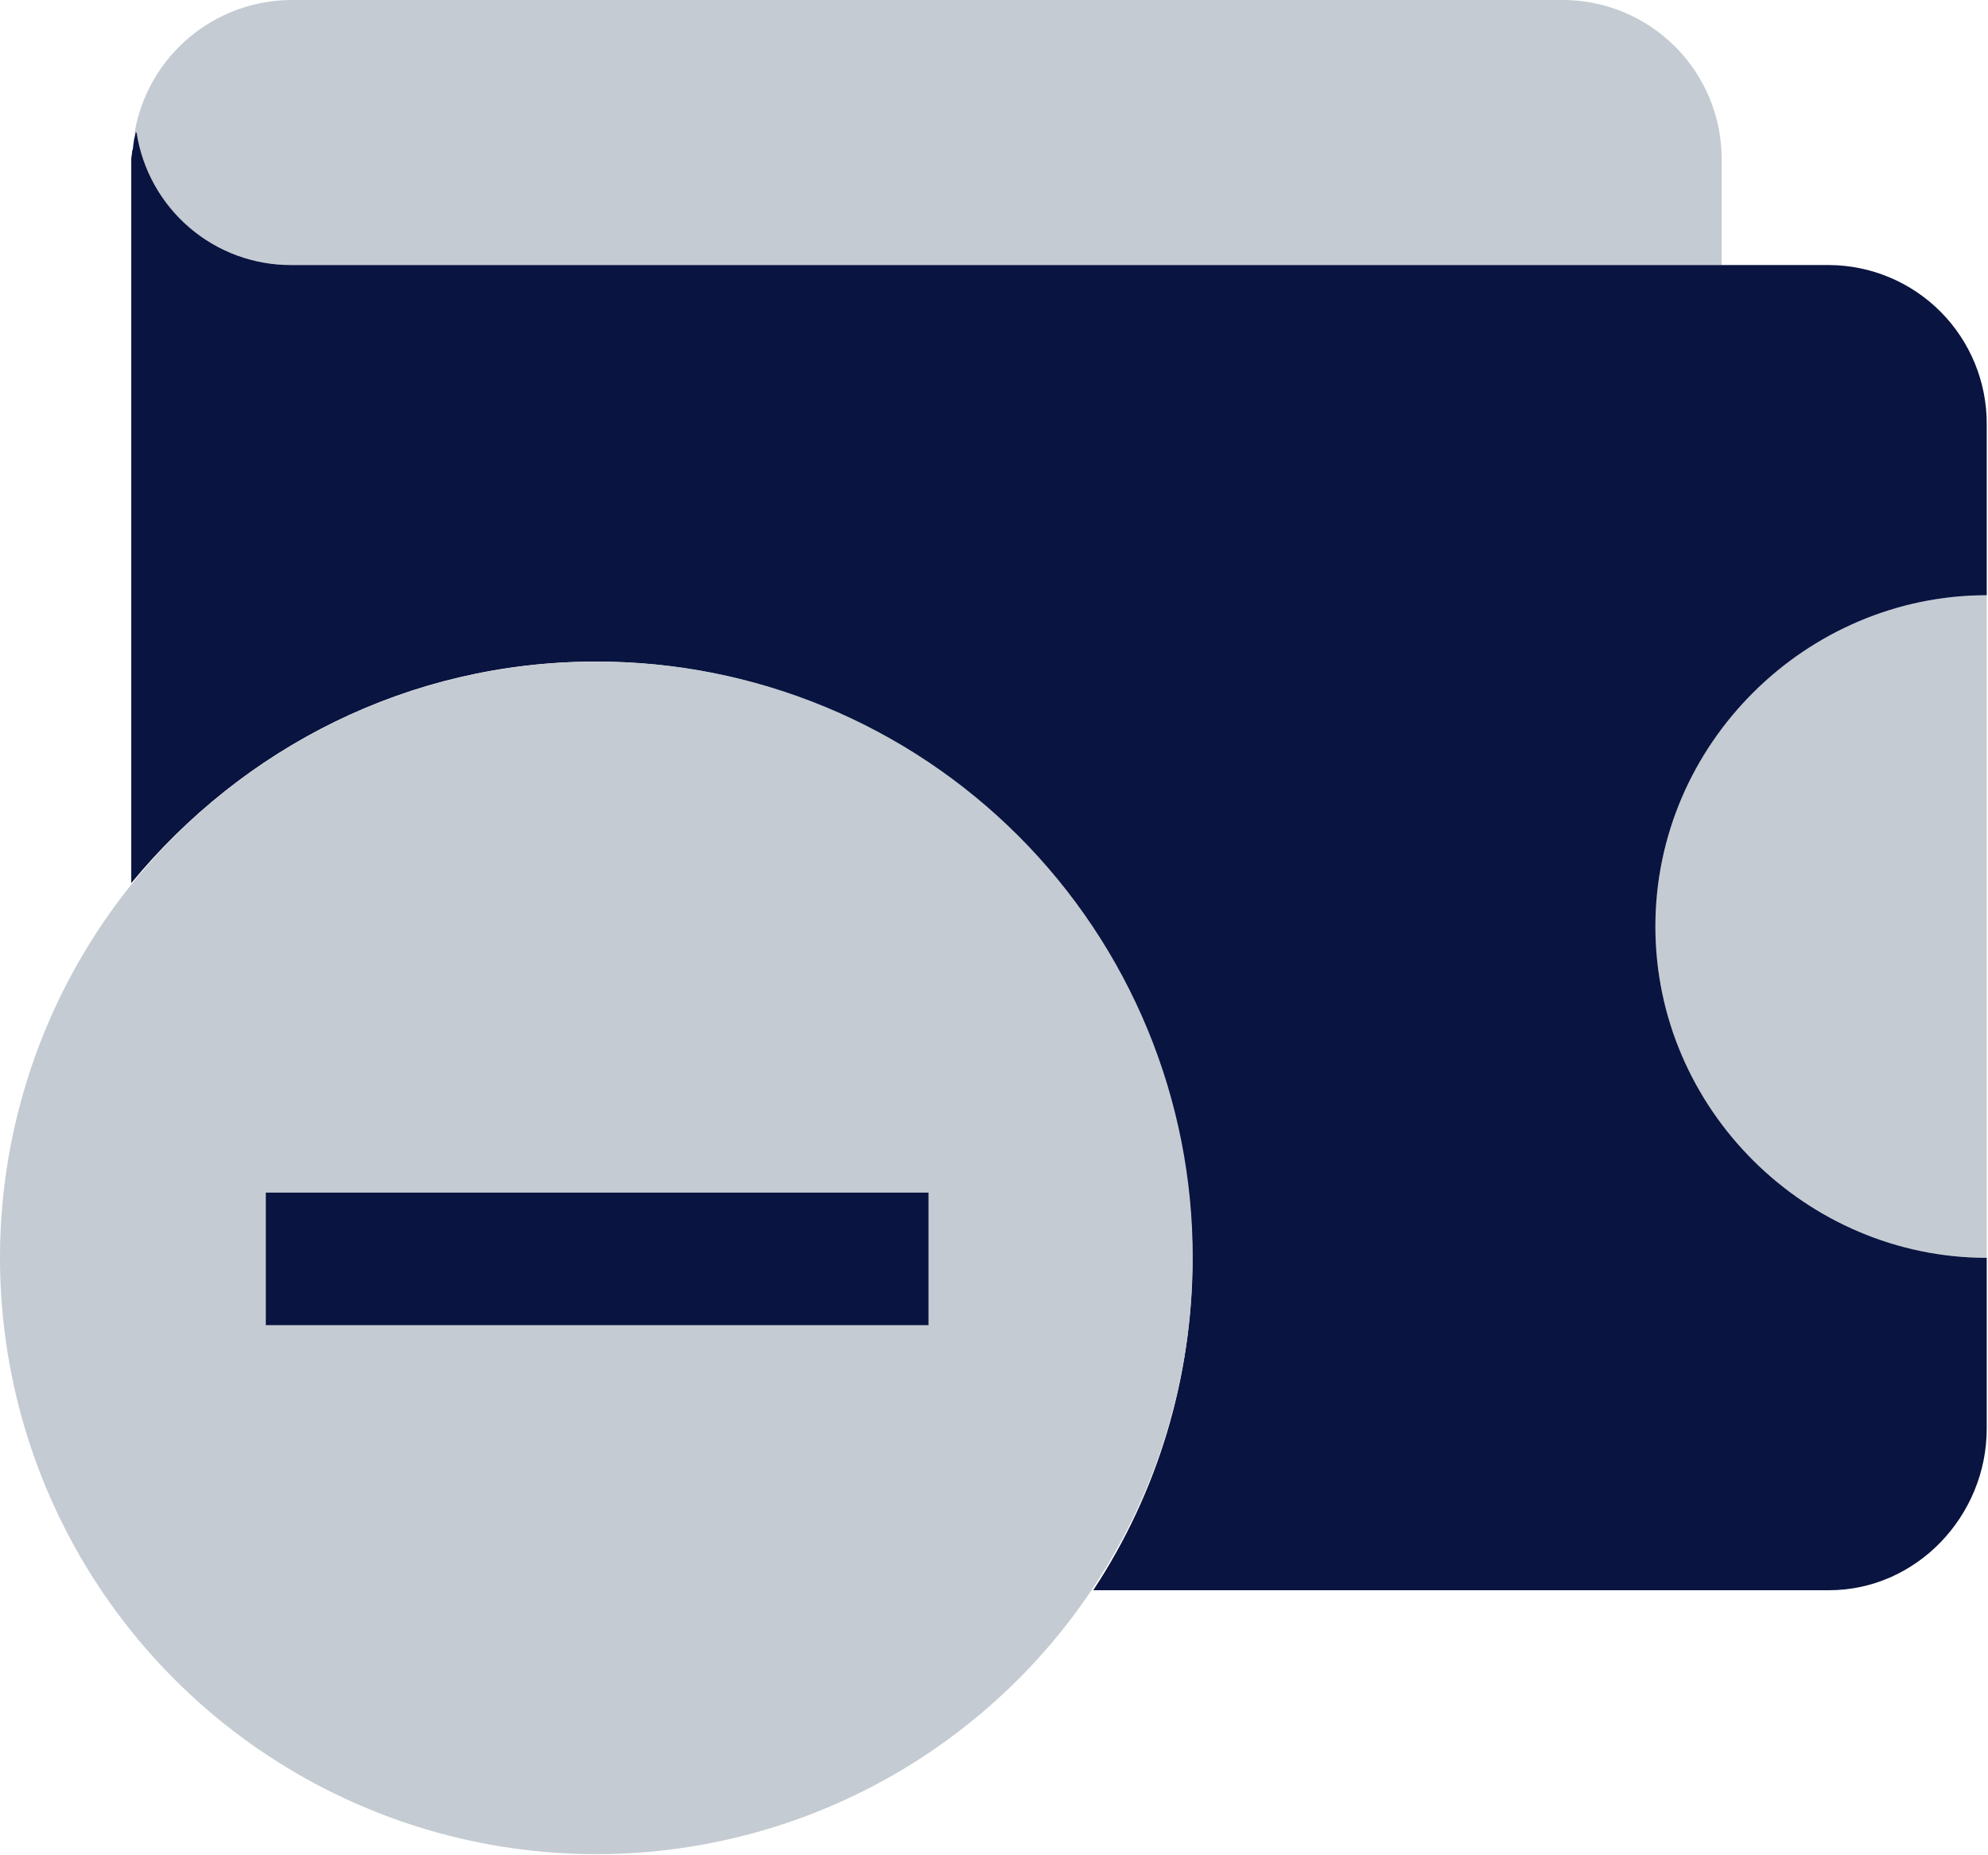 <svg width="375" height="350" viewBox="0 0 375 350" fill="none" xmlns="http://www.w3.org/2000/svg">
<path d="M312.26 174.79C312.26 209.3 340.76 237.29 374.76 237.29V112.29C340.76 112.29 312.26 140.27 312.26 174.79Z" fill="#C4CBD2"/>
<path d="M55.001 50H324.761V30C324.761 22.078 321.628 14.478 316.045 8.857C310.462 3.237 302.883 0.053 294.961 0H54.961C47.88 0.028 41.035 2.549 35.628 7.121C30.221 11.693 26.596 18.023 25.391 25C26.597 31.984 30.228 38.319 35.644 42.892C41.059 47.464 47.913 49.981 55.001 50Z" fill="#C4CBD2"/>
<path d="M25.59 25C25.53 25.36 25.4 25.72 25.35 26.08C25.35 26.18 25.279 26.27 25.27 26.37C25.27 26.68 25.18 27 25.15 27.31L25.09 27.9C25.09 28.14 24.93 28.38 24.92 28.62C24.92 29.08 24.76 29.54 24.76 30V166.6C45.76 141.11 77.03 124.81 112.37 124.81C174.49 124.81 224.92 175.42 224.92 237.55C224.947 259.75 218.444 281.468 206.22 300H345C361.5 300 374.76 286 374.76 269.5V237.29C340.76 237.29 312.26 209.29 312.26 174.79C312.26 140.29 340.76 112.29 374.76 112.29V80C374.786 72.077 371.667 64.467 366.087 58.842C360.507 53.217 352.923 50.037 345 50H55C47.938 50.033 41.099 47.526 35.731 42.937C30.364 38.347 26.825 31.981 25.76 25H25.59Z" fill="#091440"/>
<path d="M112.49 124.81C90.242 124.81 68.493 131.407 49.994 143.768C31.495 156.129 17.077 173.697 8.563 194.252C0.049 214.807 -2.179 237.425 2.162 259.246C6.502 281.067 17.216 301.11 32.948 316.842C48.68 332.574 68.723 343.288 90.544 347.629C112.365 351.969 134.983 349.741 155.538 341.227C176.093 332.713 193.662 318.295 206.022 299.796C218.383 281.297 224.98 259.548 224.98 237.3C225.011 222.519 222.121 207.878 216.479 194.216C210.836 180.555 202.552 168.142 192.1 157.69C181.648 147.238 169.236 138.954 155.574 133.311C141.912 127.669 127.271 124.78 112.49 124.81Z" fill="#C4CBD2"/>
<path d="M175.141 224.99H50.141V249.99H175.141V224.99Z" fill="#091440"/>
</svg>
